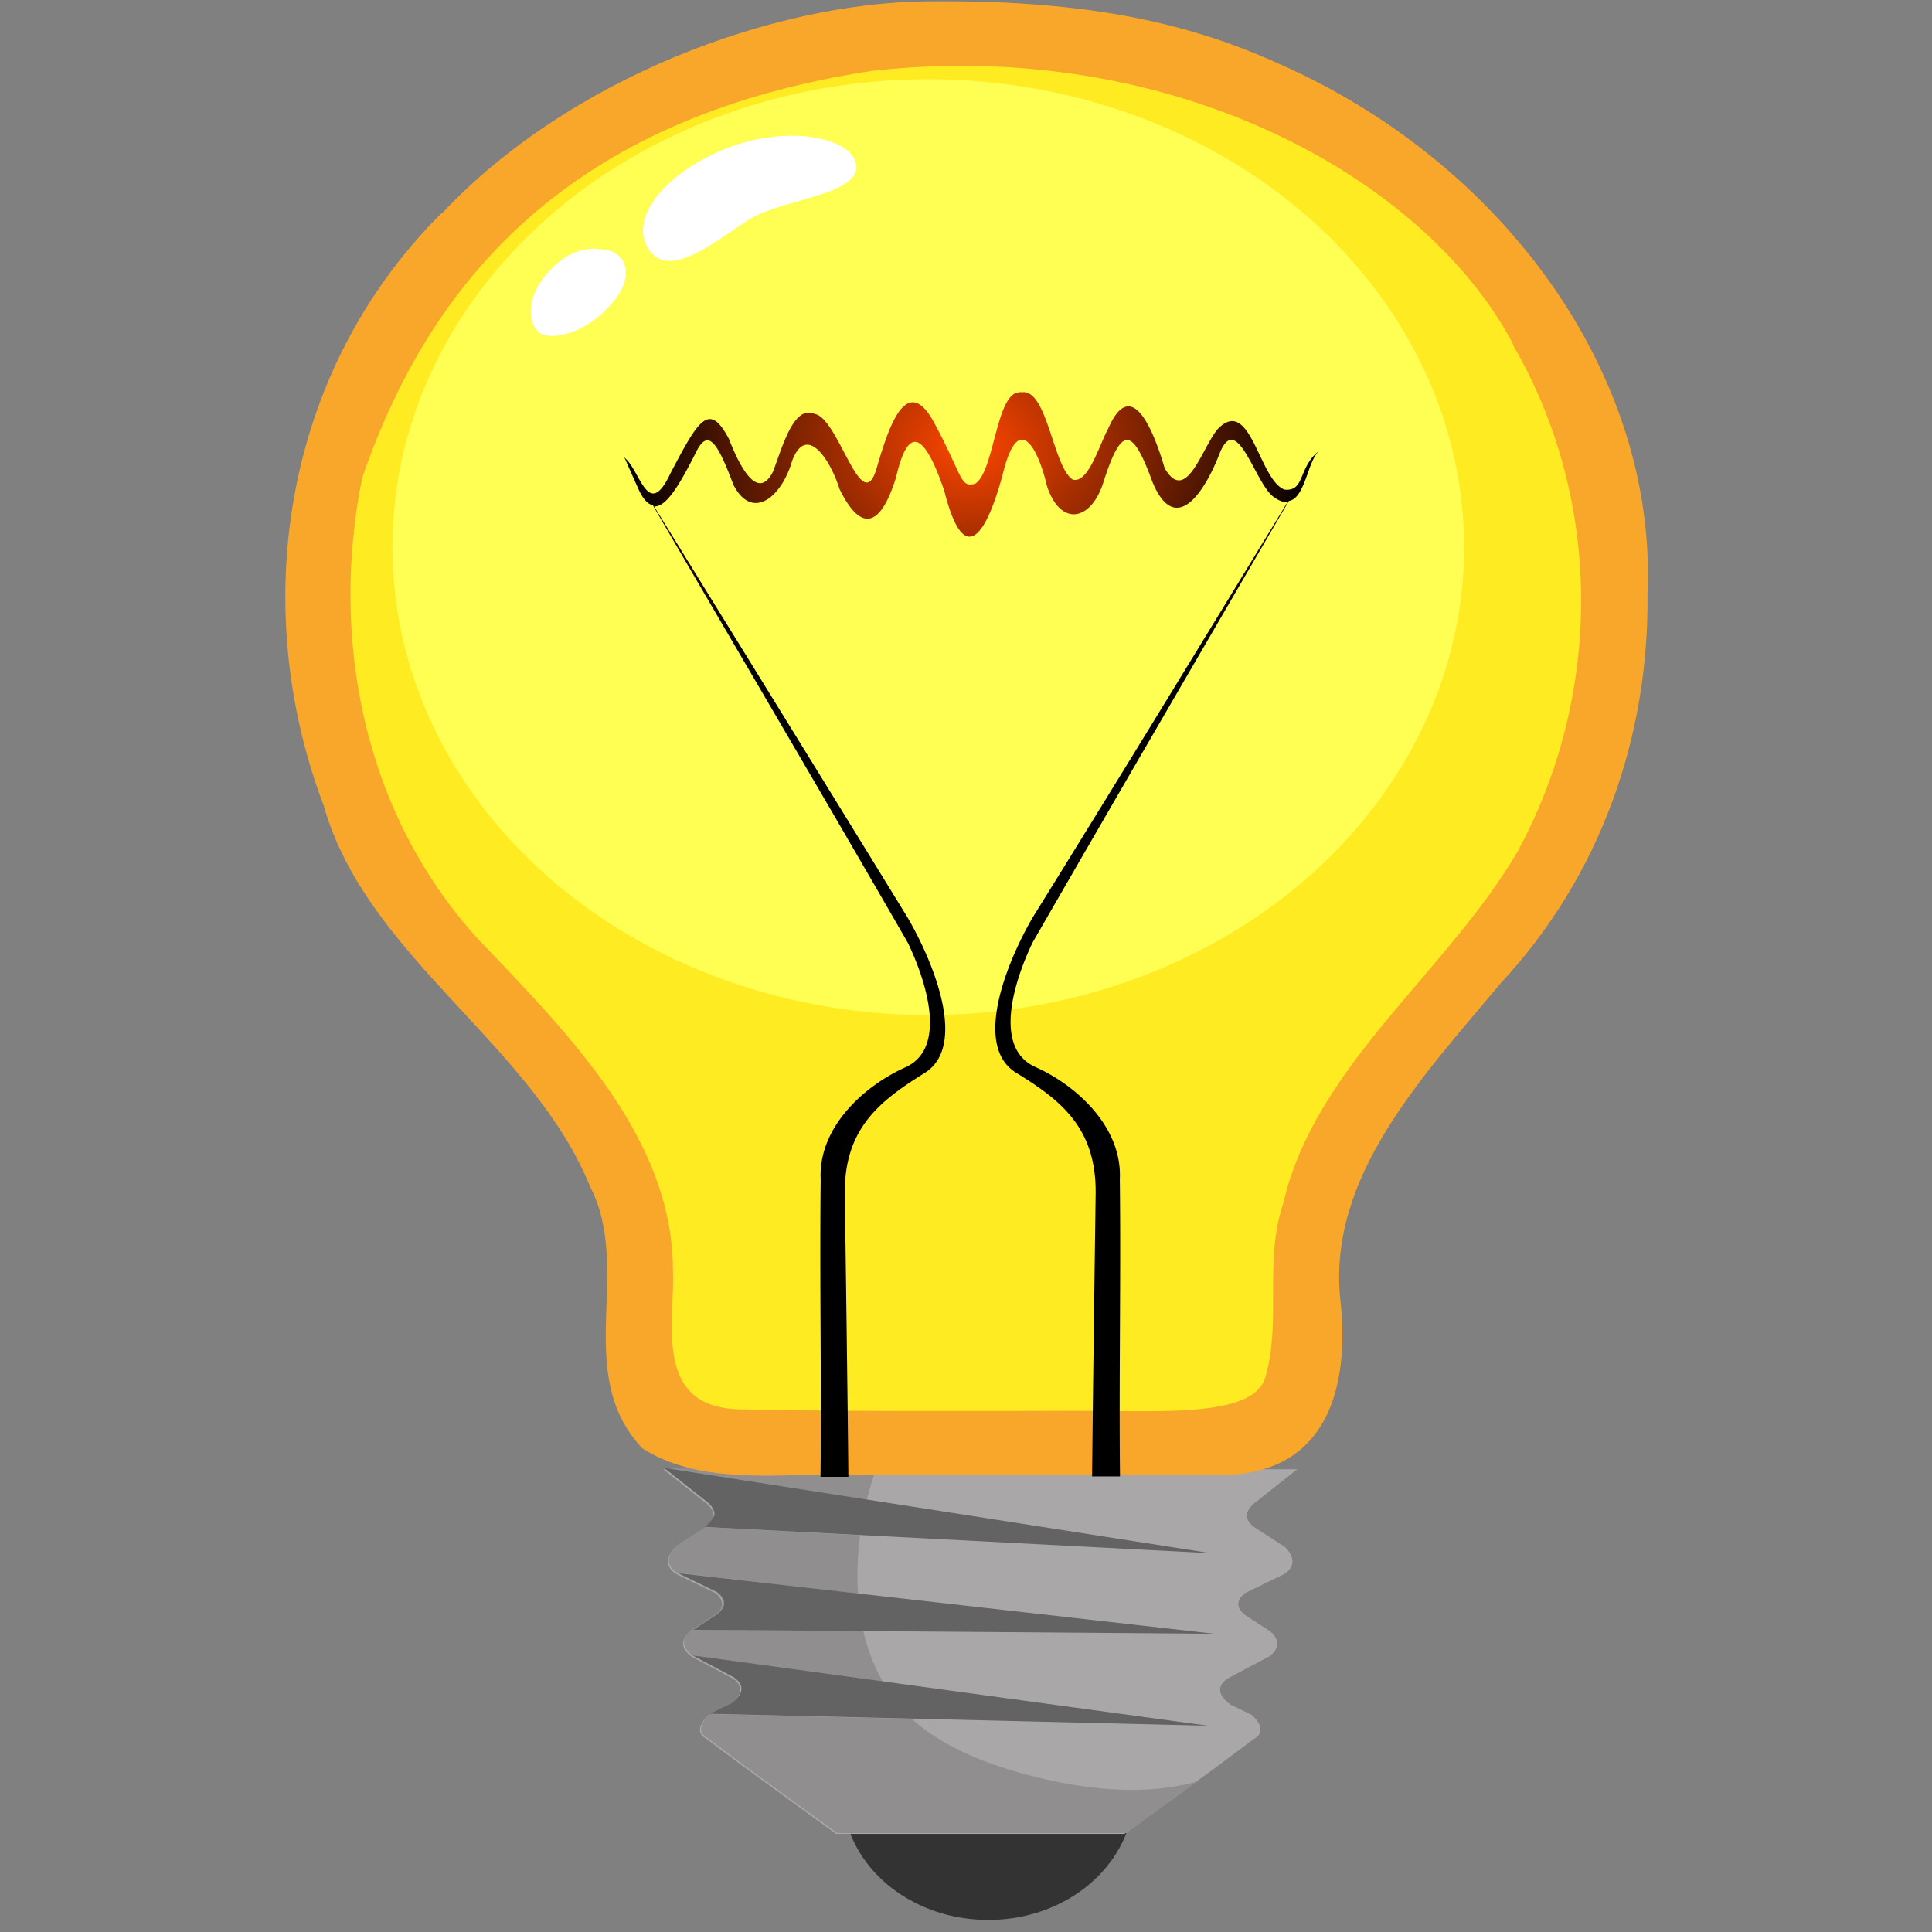 <?xml version="1.0" encoding="UTF-8"?>
<svg width="512" height="512" version="1.1" viewBox="0 0 512 512" xmlns="http://www.w3.org/2000/svg">
 <rect x="0" y="0" width="512" height="512" fill="#808080" stroke="none"/>
 <defs>
  <radialGradient id="a" cx="267" cy="119" r="22.6" gradientTransform="matrix(4.07 0 0 3.15 -830 -257)" gradientUnits="userSpaceOnUse">
   <stop style="stop-color:#fe4600" offset="0"/>
   <stop offset="1"/>
  </radialGradient>
 </defs>
 <path d="m225 485c4.85 13.8 19.5 23.8 36.9 23.8s32-10 36.9-23.8h-73.8" fill="#333"/>
 <path d="m298 486 24.6-17.9 9.72-7.28c4.26-2.28-0.606-6.37-0.606-6.37l-5.67-2.73c-6.08-4.55 0-7.28 0-7.28l10.3-5.46c4.86-3.64 0-6.83 0-6.83l-6.28-4.1c-4.26-3.19 0-5.92 0-5.92l10.3-5.01c4.86-3.18 0-7.28 0-7.28l-7.49-4.82c-5.47-3.46 0-7.01 0-7.01l10.9-8.65h-168l10.9 8.65s5.47 3.55 0 7.01l-7.49 4.82s-4.86 4.1 0 7.28l10.3 5.01s4.25 2.73 0 5.92l-6.28 4.1s-4.86 3.19 0 6.83l10.3 5.46s6.08 2.73 0 7.28l-5.67 2.73s-4.86 4.09-0.608 6.37l9.72 7.28 24.6 17.9h76.7" fill="#aaa7a9"/>
 <path d="m176 389 53.7 8.41s1.52-5.64 2.54-8.41zm10.9 15.7-7.49 4.82s-2.16 1.82-2.16 3.98c0 1.08 0.541 2.24 2.16 3.3l10.3 5.01s1.89 1.21 1.89 2.97c0 0.876-0.472 1.88-1.89 2.95l-6.28 4.09s-2.16 1.42-2.16 3.44c1e-3 1.01 0.542 2.17 2.16 3.39 0.672 0.349 23.6 3.52 50.6 7.14-2.45-4.23-4.14-8.82-5.23-13.5l-45.1-0.421 6.28-4.1c4.25-3.19 0-5.92 0-5.92l-10.3-5.01 47.7 5.47c-0.322-4.89-0.126-9.79 0.433-14.5 0.041-0.317 0.077-0.635 0.118-0.953zm8.18 45.7c-0.346 0.353-0.768 0.719-1.27 1.1 0.506-0.379 0.926-0.745 1.27-1.1zm-6.94 3.83s-2.35 1.98-2.35 3.95c-1e-3 0.864 0.45 1.73 1.74 2.42l9.72 7.28 24.6 17.9h76.7l3e-3 -2e-3 18.8-13.7a53.2 53.2 0 0 1-1.86 0.496c-5.1 1.24-10.4 1.76-15.6 1.76-6.74 0-13.5-0.862-20-2.2-12.2-2.52-24.9-6.58-34.7-13.7a41.2 41.2 0 0 1-3.51-2.9z" fill="#908e8f"/>
 <path d="m176 389 10.9 8.65s2.44 1.58 2.44 3.66c-1e-3 1.04-2.44 3.35-2.44 3.35l134 6.96zm3.7 27.9 10.3 5.01s4.25 2.73 0 5.91l-6.28 4.09 138 1.05zm3.8 21.8 10.3 5.45s2.69 1.22 2.69 3.38c-1e-3 1.08-0.669 2.39-2.69 3.9l-5.67 2.74 132 3.17z" fill="#636363"/>
 <path d="m93 143c-3.35 37.9 6.26 77.8 34 108 22.8 25 50.6 51.7 49.9 85.8 1.69 13.6-3.71 34.4 14.9 40.2 28 2.28 56.5 0.317 84.6 0.936 20.5-3.3 50.7 7.31 63.3-11.1 4.58-22-0.171-46.1 12.6-66.5 20-35.9 58.4-63.6 66.5-105 15-54.5-4.9-118-58.3-152-29.3-19.4-66-30.4-125-31.2s-137 58.9-142 131z" fill="#ffeb22"/>
 <ellipse cx="246" cy="145" rx="142" ry="124" fill="#ffff53"/>
 <path d="m117 56.5c-42.6 42.5-51 105-31.2 157 11.2 39.9 55.3 63.2 70.6 101 11.4 22.1-4.82 49.4 13.8 69.3 14.1 9.06 33.1 7.09 46.4 7.06 37.2 0.049 76.9-0.011 109 0v4e-3c28.4-1.36 31.8-27 29.6-46.4-3.44-32.7 21.8-59.1 42.4-83.8 26.8-28.7 39.4-65.8 39-103 2.7-58.6-38.6-115-98.2-141-25-11.3-52.8-16.8-93.2-16.3s-94.2 20.2-128 56.1zm284 35c24 41.4 23.6 92.7 1.27 134-18.7 32.1-53.8 56.9-62.2 93.4-5.2 15.6-0.378 31-4.74 46.1-3.24 11-28.8 8.77-52 8.87-23.3 0.098-60.7 0.181-86.5-0.366-24.3-0.037-17.8-23.5-18.5-37.2-0.179-34.8-27.6-62.3-51.7-87.5-30.6-33.7-39.1-79.9-30.7-122 19.4-56.6 59.1-96.4 135-108 80.2-9.06 147 28.7 170 72.3z" fill="#f9a72b"/>
 <path d="m270 104c-6.05 0.329-6.54 21.2-11.6 24.2-4.02 1.04-3.08-1.67-10.8-16.1-7.75-14.4-12.6 3-15.5 12.7-3.97 11.8-9.96-14.1-16.2-15.1-5.49-2.38-8.34 8.05-11 15.2-4.23 8.5-9.26-2.24-11.7-8.53-5.26-10-8.02-5.23-15.5 9.02-6.09 13-8.07-1.27-12.4-4.23 0.681 0.93-0.281-0.821 3.84 8.32 1.24 2.8 2.52 4.14 3.86 4.39 22.8 39.2 44.8 76.4 67.6 116 4.99 10.4 10.5 28-0.708 33-11.2 5.05-23.1 16.1-22.4 29.7-0.309 26.7 0.244 54.2-0.049 78.8h7.35l0.041 0.016c-0.285-28.1-0.713-57.3-0.946-75-0.232-17.6 9.73-24.9 21.1-32 11.4-7.02 2.7-28.9-4.45-41.2-22.9-37.3-44.6-72.4-67.2-109 3.23 0.274 6.84-5.84 11.2-14.5 3.14-6.24 5.61-2.4 9.81 8.76 4.97 9.74 12.8 3.38 15.6-6.39 3.86-10 10.2 0.04 12.5 7.47 5.15 10.6 10.5 11.5 15-2.96 3.01-13.1 7.1-13.2 12.8 3.53 5.55 22 11.6 10.1 15.5-4.47 4.21-17.3 9.5-6.3 11.7 3.16 3.62 11 11.9 9.37 15.1-1.42 4.83-14.9 7.64-13.9 12.9 0.461 6.16 14.7 14 2.18 17.8-7.75 4.64-11.4 9.43 8.46 14.4 11.7 1.42 1.01 2.58 1.37 3.56 1.3-22.6 37-44.7 73.3-67.5 110-7.16 12.3-15.8 34.2-4.45 41.2 11.4 7.02 21.3 14.3 21.1 32-0.232 17.6-0.659 46.9-0.946 75l0.049-0.016h7.35c-0.293-24.5 0.26-52.1-0.049-78.8 0.65-13.6-11.2-24.7-22.4-29.7-11.2-5.05-5.69-22.6-0.707-33 22.7-39.4 45.1-77.9 67.9-117 4.35-0.701 4.94-10.6 8.04-13.3-5.67 4.46-3.69 10.8-9.15 10.3-6.76-2.4-8.97-24.8-17.6-16.2-4.16 4.59-8.45 20.5-14.2 10.5-3.1-10.5-8.88-24.5-15-10.4-2.26 4.11-5.32 14.8-9.43 13.4-5.16-3.46-6.72-24.1-13.4-23.1a2.82 2.82 0 0 0-0.604-0.032zm-105 17.3c-0.041-0.033 0-0.024-0.049-0.064v0.016c0 0.012 0.041 0.035 0.057 0.048z" fill="url(#a)"/>
 <path d="m209 36c-6.04 0.1-12.9 1.49-19.6 4.64-16.3 7.76-21.4 18.3-18 24.6 5.45 10.4 19.6-2.68 27.8-7.44 9.11-5.34 31.2-6.43 27.3-15.5v-0.008c-1.68-3.86-8.68-6.47-17.5-6.32zm-51 29.9c-3.72-0.081-8.46 1.14-13.3 6.87-6.39 7.65-4.23 15.3-0.317 16.1 3.91 0.794 11.6-1.06 18-8.71 6.39-7.65 2.79-13-1.12-13.8-0.976-0.199-2.1-0.37-3.34-0.398z" fill="#ffffff"/>
</svg>
